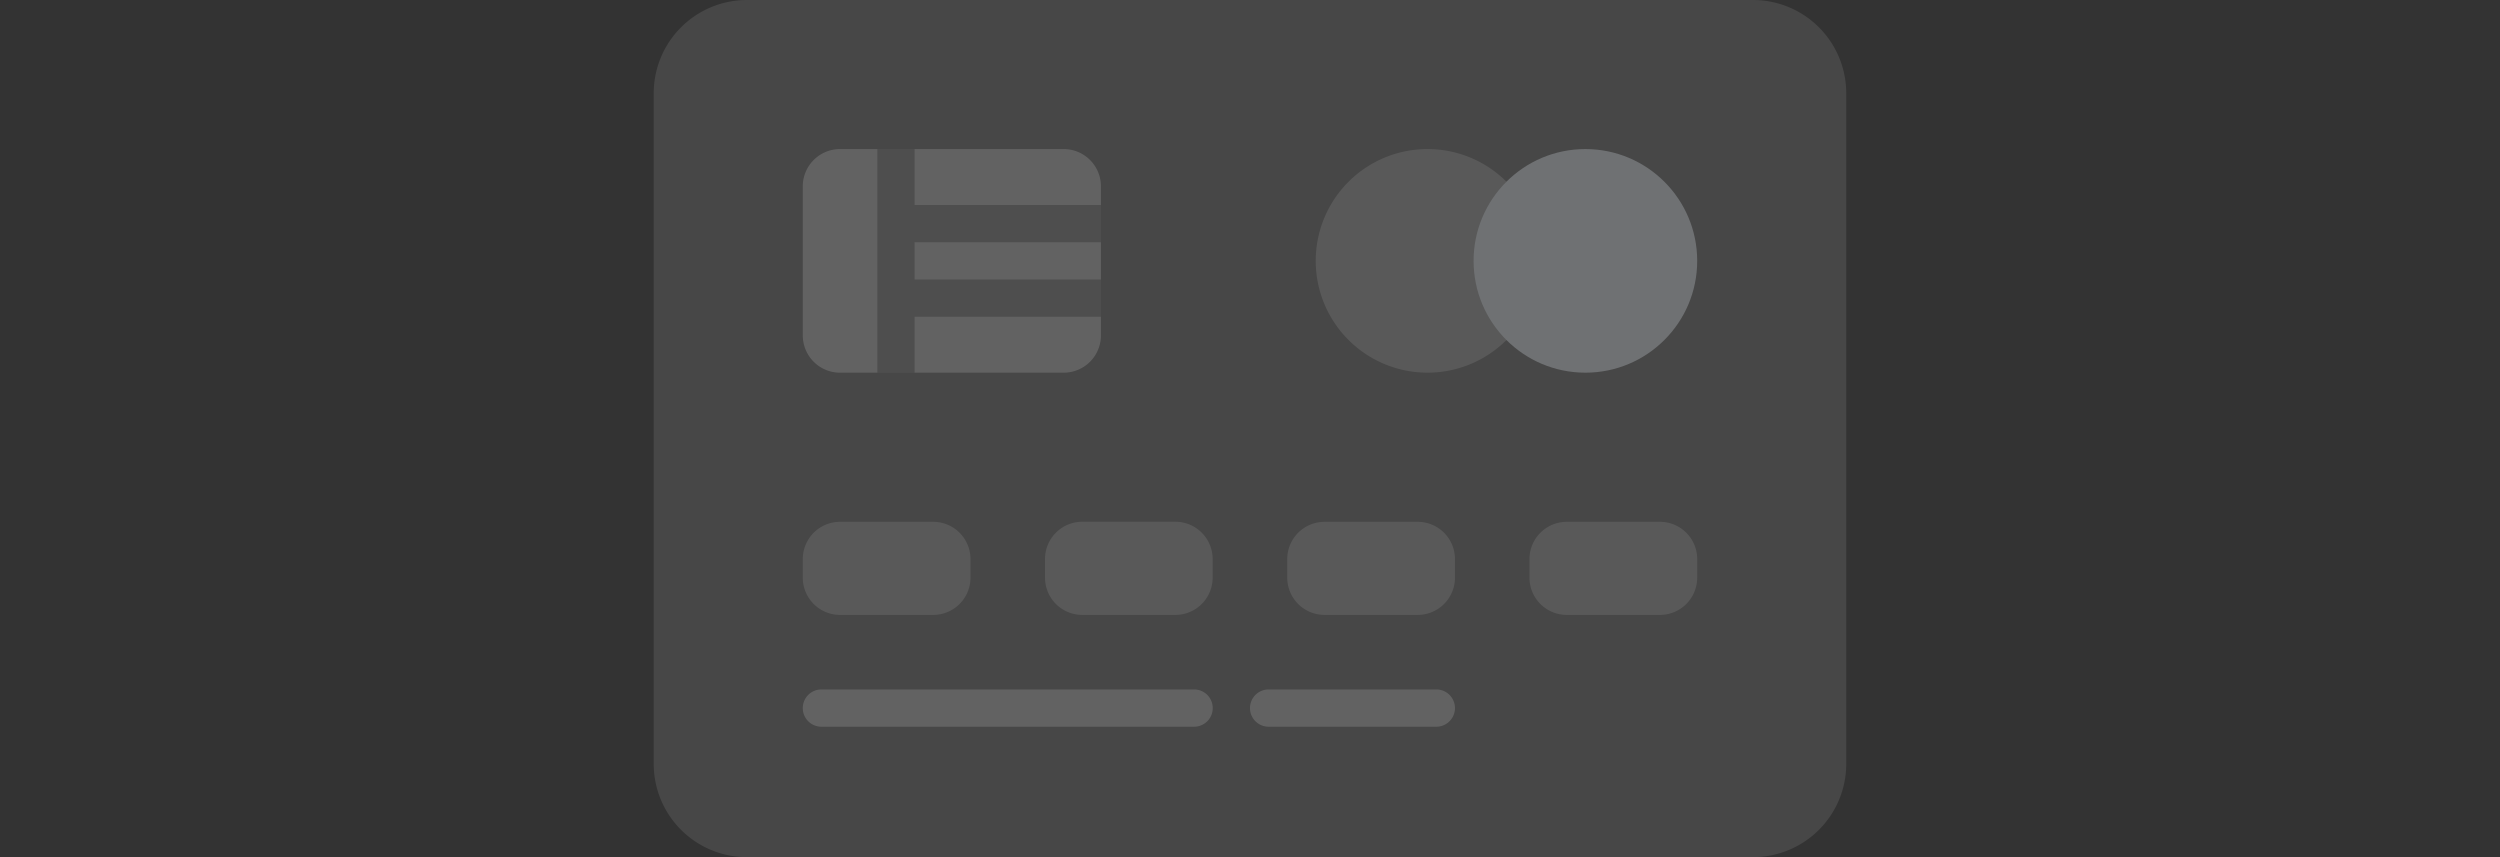 <svg xmlns="http://www.w3.org/2000/svg" width="140" height="48"><rect width="100%" height="100%" fill="#333333" stroke="none"/><defs><clipPath id="a"><path data-name="Прямоугольник 3195" transform="translate(25 25)" fill="#fff" d="M0 0h140v48H0z"/></clipPath></defs><g data-name="Группа масок 121" transform="translate(-25 -25)" clip-path="url(#a)"><g data-name="credit-card (2)" transform="translate(61.608 15.609)"><path data-name="Контур 12516" d="M61.565 9.391H5.217A5.223 5.223 0 000 14.609v37.565a5.223 5.223 0 005.217 5.217h56.348a5.223 5.223 0 005.217-5.217V14.609a5.223 5.223 0 00-5.217-5.218z" fill="#fff" opacity=".1"/><path data-name="Контур 12517" d="M22.957 30.261H10.435a2.087 2.087 0 01-2.087-2.087v-8.348a2.087 2.087 0 012.087-2.087h12.522a2.087 2.087 0 012.087 2.087v8.348a2.087 2.087 0 01-2.087 2.087z" fill="#fff" opacity=".15"/><path data-name="Контур 12518" d="M15.652 43.826h-5.217a2.087 2.087 0 01-2.087-2.087V40.7a2.087 2.087 0 012.087-2.087h5.217a2.087 2.087 0 012.087 2.087v1.043a2.087 2.087 0 01-2.087 2.083z" fill="#fff" opacity=".1"/><path data-name="Контур 12519" d="M29.217 43.826H24a2.087 2.087 0 01-2.087-2.087V40.7A2.087 2.087 0 0124 38.609h5.217A2.087 2.087 0 0131.3 40.7v1.043a2.087 2.087 0 01-2.083 2.083z" fill="#fff" opacity=".1"/><path data-name="Контур 12520" d="M42.783 43.826h-5.218a2.087 2.087 0 01-2.087-2.087V40.7a2.087 2.087 0 012.087-2.087h5.217A2.087 2.087 0 0144.87 40.7v1.043a2.087 2.087 0 01-2.087 2.083z" fill="#fff" opacity=".1"/><path data-name="Контур 12521" d="M56.348 43.826H51.13a2.087 2.087 0 01-2.087-2.087V40.7a2.087 2.087 0 012.087-2.087h5.217a2.087 2.087 0 012.088 2.087v1.043a2.087 2.087 0 01-2.087 2.083z" fill="#fff" opacity=".1"/><path data-name="Контур 12522" d="M30.261 50.087H9.391a1.043 1.043 0 110-2.087h20.87a1.043 1.043 0 110 2.087z" fill="#fff" opacity=".15"/><path data-name="Контур 12523" d="M43.826 50.087h-9.391a1.043 1.043 0 110-2.087h9.391a1.043 1.043 0 010 2.087z" fill="#fff" opacity=".15"/><path data-name="Контур 12524" d="M48 28.174a6.261 6.261 0 110-8.349" fill="#fff" opacity=".1"/><path data-name="Контур 12525" d="M25.043 25.043H14.609v-2.086h10.434V20.87H14.609v-3.13h-2.087v12.521h2.087V27.13h10.434z" opacity=".2"/><circle data-name="Эллипс 70" cx="6.261" cy="6.261" r="6.261" transform="translate(45.913 17.739)" fill="#6f7173"/></g></g></svg>